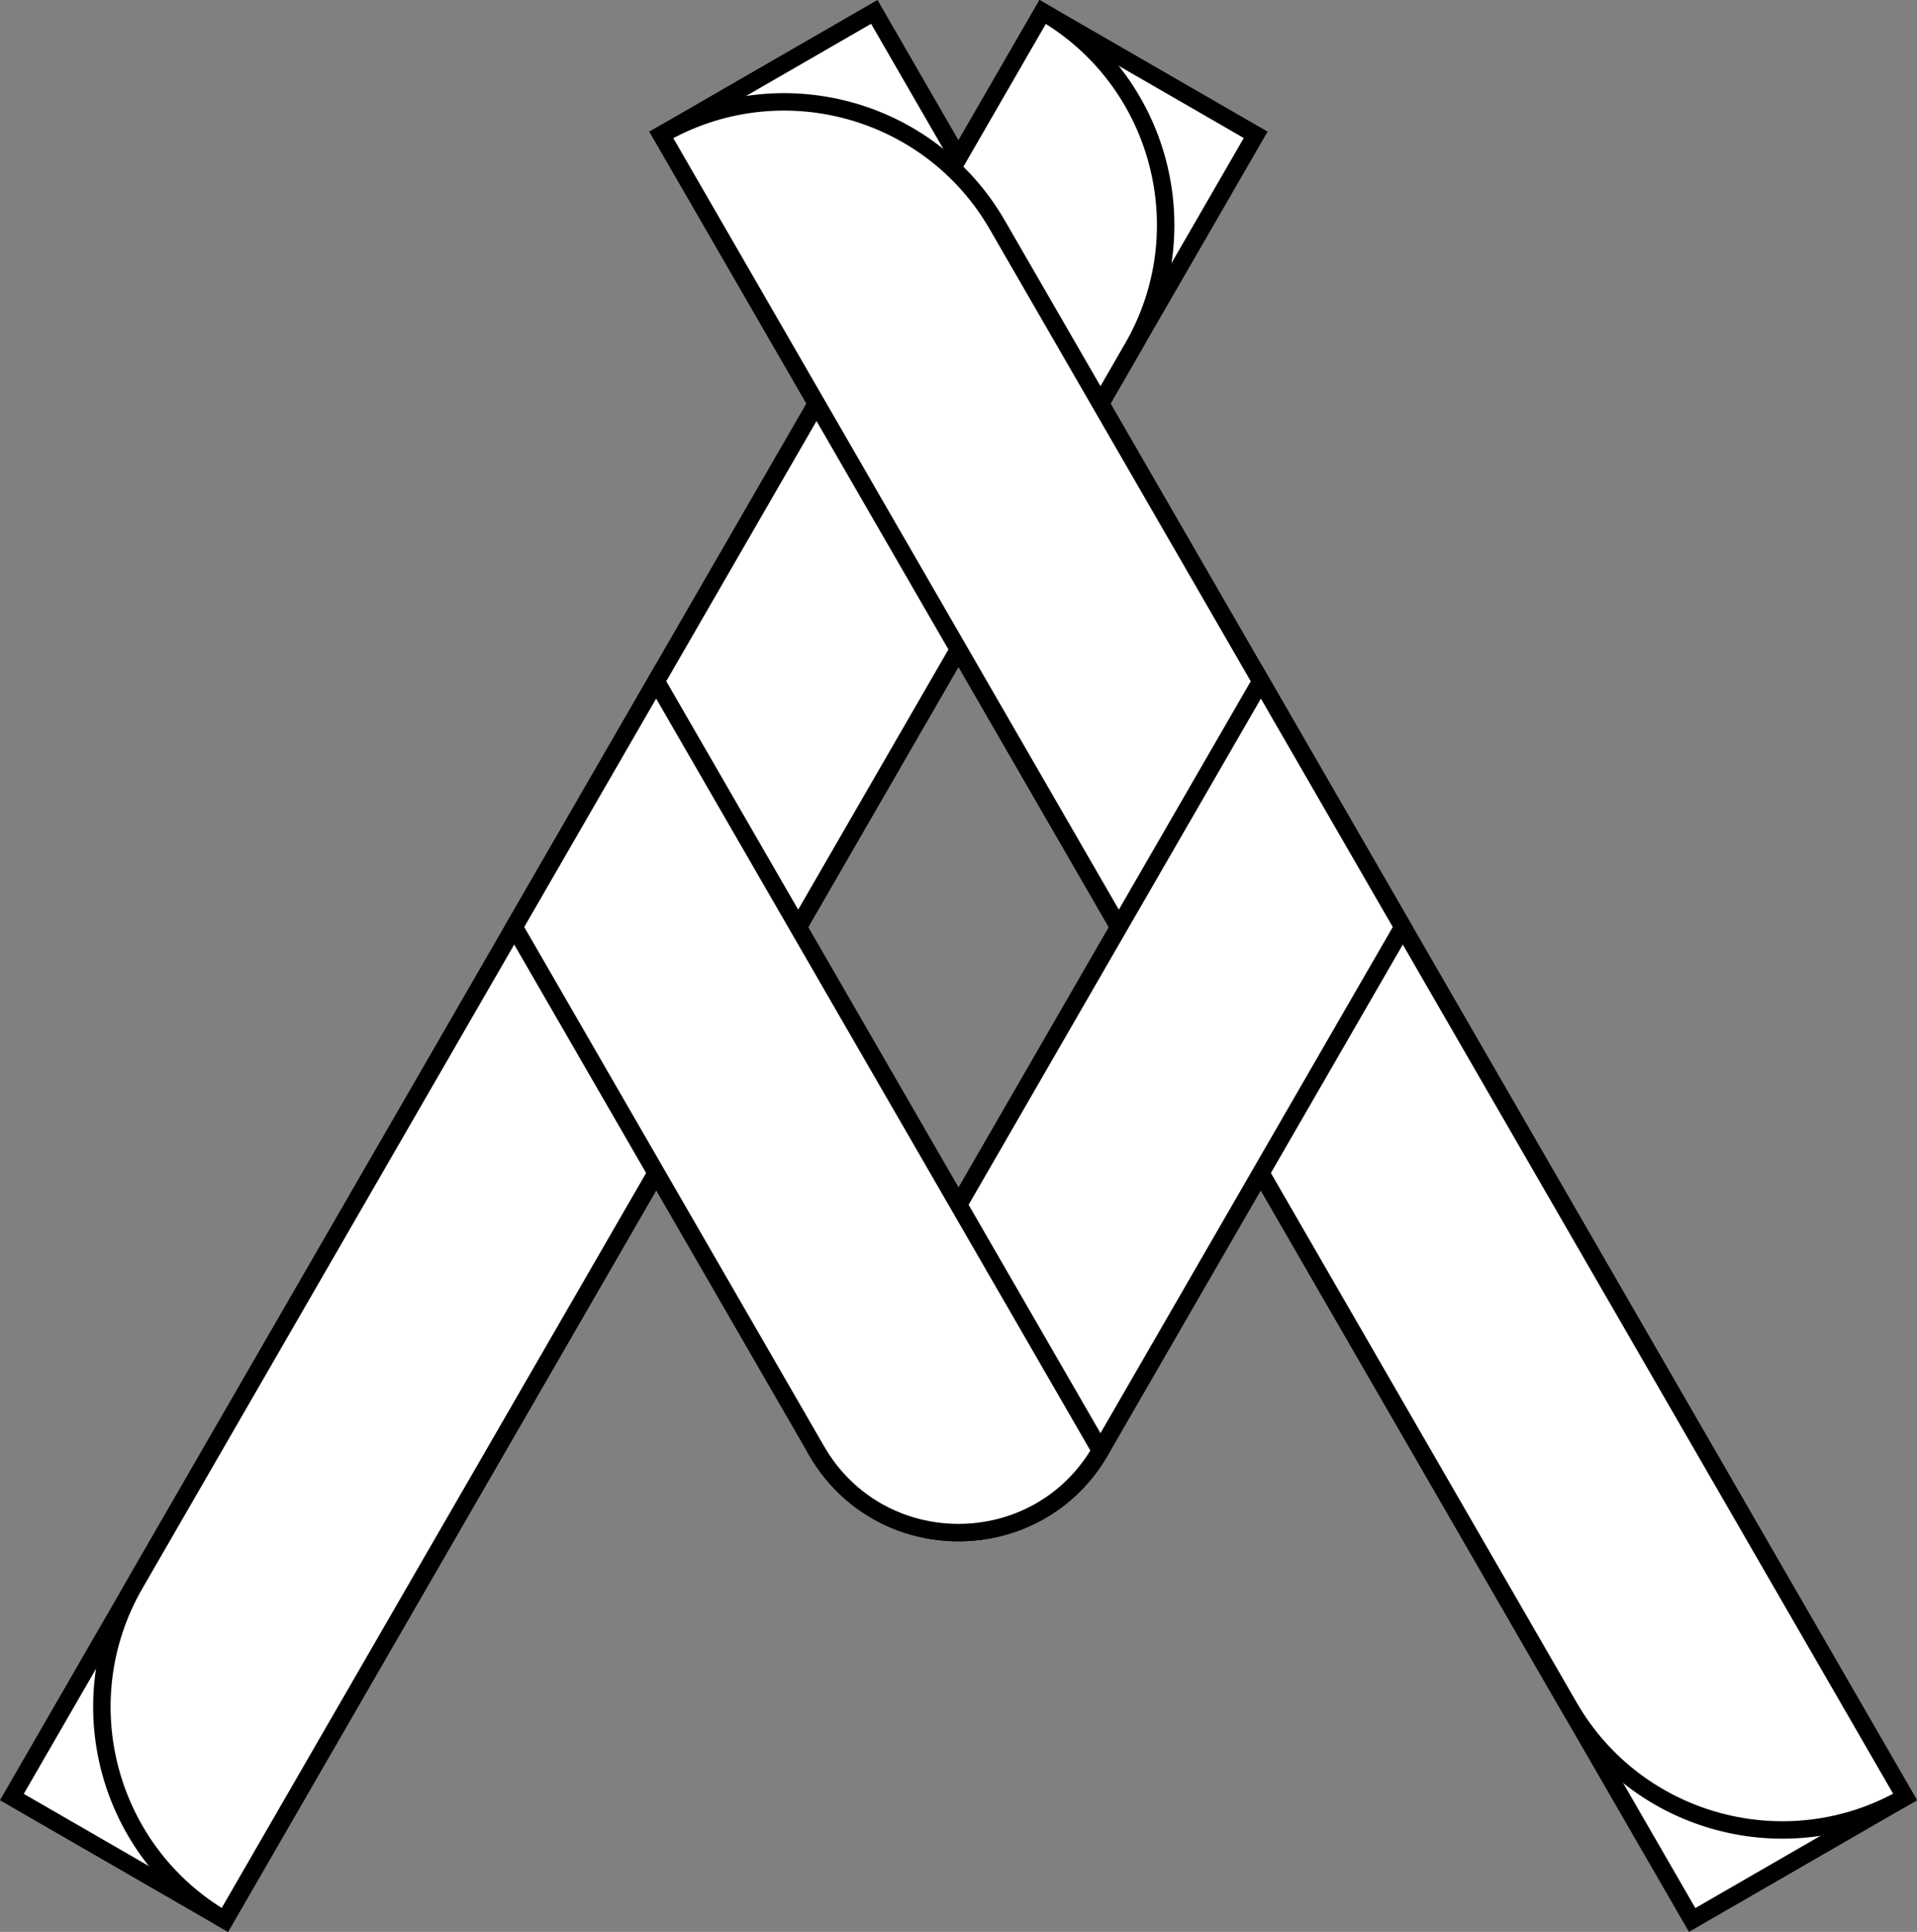<?xml version="1.0" encoding="UTF-8"?>
<svg id="Layer_2" data-name="Layer 2" xmlns="http://www.w3.org/2000/svg" viewBox="0 0 329.67 332.29">
  <rect x="0" y="0" width="329.67" height="332.29" fill="#808080" stroke="none"/>
  <defs>
    <style>
      .cls-1 {
        fill: #fff;
        stroke: #000;
        stroke-miterlimit: 10;
        stroke-width: 3px;
      }
    </style>
  </defs>
  <g id="Layer_1-2" data-name="Layer 1">
    <g>
      <g>
        <rect class="cls-1" x="87.85" y="-11.13" width="42.29" height="354.55" transform="translate(97.67 -32.24) rotate(30)"/>
        <rect class="cls-1" x="199.53" y="-11.13" width="42.29" height="354.55" transform="translate(494.86 199.69) rotate(150)"/>
        <path class="cls-1" d="M87.85-11.13h0c23.34,0,42.29,18.95,42.29,42.29V343.42h0c-23.34,0-42.29-18.95-42.29-42.29V-11.13h0Z" transform="translate(97.67 -32.24) rotate(30)"/>
        <path class="cls-1" d="M199.53-11.13h0c23.34,0,42.29,18.95,42.29,42.29V343.42h0c-23.34,0-42.29-18.95-42.29-42.29V-11.13h0Z" transform="translate(494.86 199.69) rotate(150)"/>
      </g>
      <g>
        <path class="cls-1" d="M241.25,159.45l-24.41,42.28-27.59,47.78h0c-10.85,18.8-37.98,18.8-48.83,0h0s24.42-42.28,24.42-42.28h0s27.58-47.79,27.58-47.79l24.42-42.28,24.41,42.29Z"/>
        <path class="cls-1" d="M189.25,249.51h0c-10.85,18.8-37.98,18.8-48.83,0h0s-27.59-47.78-27.59-47.78l-24.41-42.28,24.42-42.29,24.41,42.28,27.59,47.78h0s24.41,42.29,24.41,42.29Z"/>
      </g>
    </g>
  </g>
</svg>